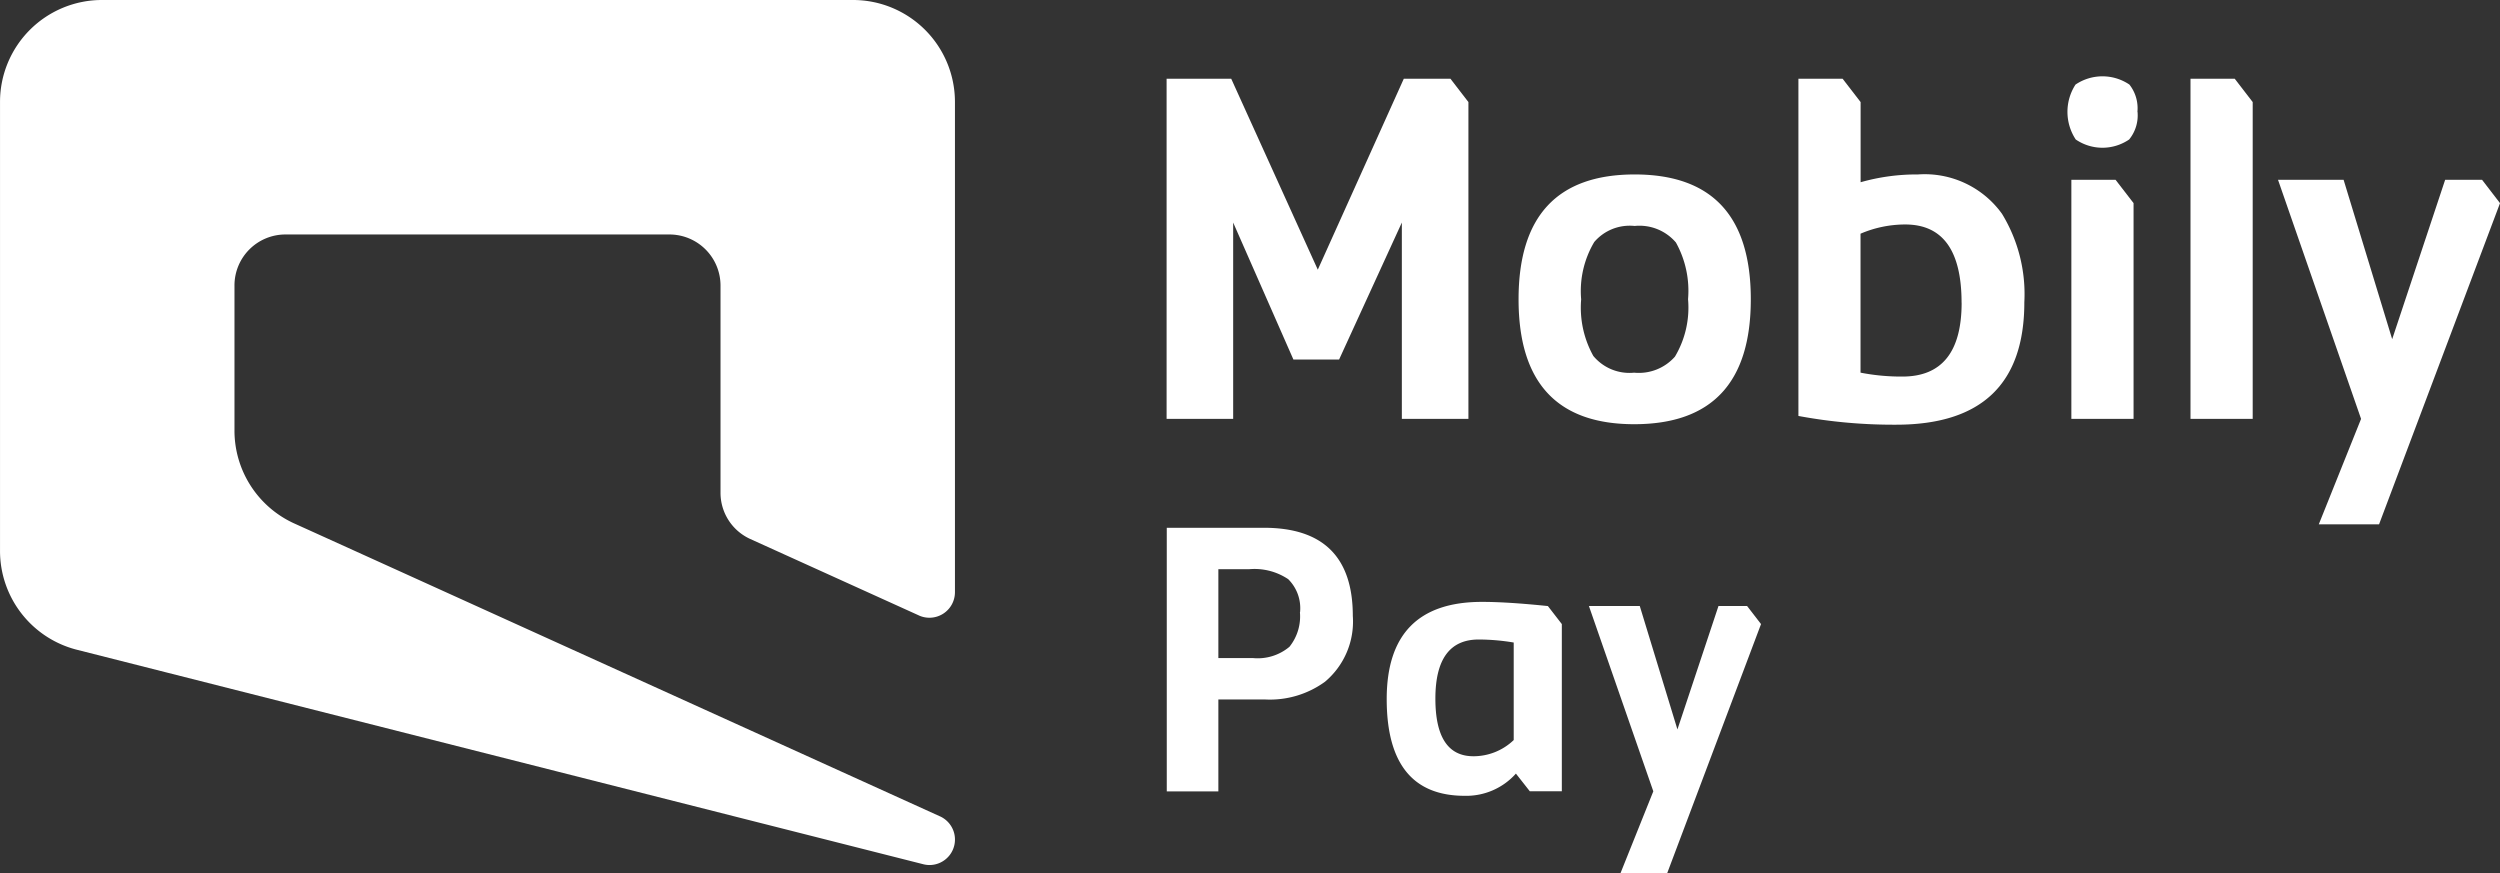 <svg xmlns="http://www.w3.org/2000/svg" width="119.501" height="41.731" viewBox="0 0 119.501 41.731">
    <rect x="0" y="0" width="119.501" height="41.731" fill="#333333" stroke="none"/>
    <defs>
        <style>
            .cls-1{fill:#fff}
        </style>
    </defs>
    <g id="Group_1170" transform="translate(-103.59 -77.49)">
        <path id="Path_1501" d="M148.519 116.51a1.218 1.218 0 0 1-.5 2.329 1.234 1.234 0 0 1-.322-.045l-40.48-10.258a4.875 4.875 0 0 1-3.626-4.712V82.363a4.873 4.873 0 0 1 4.873-4.873h35.9a4.874 4.874 0 0 1 4.873 4.873V105.8a1.22 1.22 0 0 1-1.715 1.113l.014.005-8.105-3.674a2.424 2.424 0 0 1-1.4-2.2v-9.909a2.443 2.443 0 0 0-2.437-2.437h-18.359a2.436 2.436 0 0 0-2.437 2.437v6.938a4.875 4.875 0 0 0 2.879 4.448c.609.273 30.841 13.989 30.841 13.989" class="cls-1" transform="translate(0 0)"/>
        <path id="Path_1502" d="M365.2 95.288v15.142h-3.182v-9.383l-3 6.549h-2.183l-2.88-6.549v9.383h-3.182V94.173h3.089L358 103.3l4.111-9.127h2.23z" class="cls-1" transform="translate(-191.419 -12.919)"/>
        <path id="Path_1503" d="M436.409 120.419q0 5.969-5.574 5.969-5.527 0-5.527-5.969t5.551-5.969q5.55 0 5.55 5.969m-3 0a4.753 4.753 0 0 0-.58-2.717 2.292 2.292 0 0 0-1.974-.79 2.229 2.229 0 0 0-1.929.767 4.588 4.588 0 0 0-.626 2.741 4.749 4.749 0 0 0 .581 2.705 2.244 2.244 0 0 0 1.951.8 2.3 2.3 0 0 0 1.951-.767 4.579 4.579 0 0 0 .627-2.74" class="cls-1" transform="translate(-249.13 -28.621)"/>
        <path id="Path_1504" d="M495.4 104.855q0 5.854-6.131 5.854a24.846 24.846 0 0 1-4.668-.418V94.172h2.113l.86 1.115v3.832a9.769 9.769 0 0 1 2.74-.372 4.549 4.549 0 0 1 4.018 1.881 7.364 7.364 0 0 1 1.068 4.226m-3 .024q0-3.74-2.694-3.74a5.442 5.442 0 0 0-2.136.441v6.642a10.137 10.137 0 0 0 2 .187q2.832 0 2.833-3.531" class="cls-1" transform="translate(-295.046 -12.918)"/>
        <path id="Path_1505" d="M544.97 95.355a1.824 1.824 0 0 1-.4 1.323 2.261 2.261 0 0 1-2.554 0 2.4 2.4 0 0 1-.011-2.624 2.3 2.3 0 0 1 2.577 0 1.826 1.826 0 0 1 .383 1.3m-.185 4.366v10.312h-2.973V98.606h2.113z" class="cls-1" transform="translate(-339.205 -12.521)"/>
        <path id="Path_1506" d="M570.641 95.288v15.142h-2.973V94.173h2.114z" class="cls-1" transform="translate(-359.371 -12.919)"/>
        <path id="Path_1507" d="M596.812 116.7l-5.782 15.352h-2.881l2.021-5.04-3.97-11.428h3.135l2.322 7.618 2.532-7.618h1.765z" class="cls-1" transform="translate(-373.72 -29.499)"/>
        <path id="Path_1508" d="M359.674 193.5a3.756 3.756 0 0 1-1.333 3.15 4.479 4.479 0 0 1-2.844.846h-2.25v4.392h-2.466v-12.6h4.644q4.249 0 4.249 4.212m-2.521-.18a1.953 1.953 0 0 0-.567-1.575 2.893 2.893 0 0 0-1.863-.477h-1.476v4.248h1.653a2.359 2.359 0 0 0 1.746-.54 2.319 2.319 0 0 0 .5-1.656" class="cls-1" transform="translate(-191.419 -86.57)"/>
        <path id="Path_1509" d="M405.746 206.063v7.993h-1.53l-.665-.846a3.178 3.178 0 0 1-2.449 1.062q-3.727 0-3.727-4.626 0-4.644 4.554-4.644 1.224 0 3.151.2zm-2.3 5.545v-4.663a10.17 10.17 0 0 0-1.674-.144q-2.07 0-2.07 2.826 0 2.754 1.818 2.754a2.777 2.777 0 0 0 1.926-.774" class="cls-1" transform="translate(-227.5 -98.742)"/>
        <path id="Path_1510" d="M448.446 206.742l-4.483 11.9h-2.232l1.566-3.906-3.078-8.857h2.431l1.8 5.9 1.962-5.9h1.368z" class="cls-1" transform="translate(-260.678 -99.421)"/>
    </g>
</svg>
